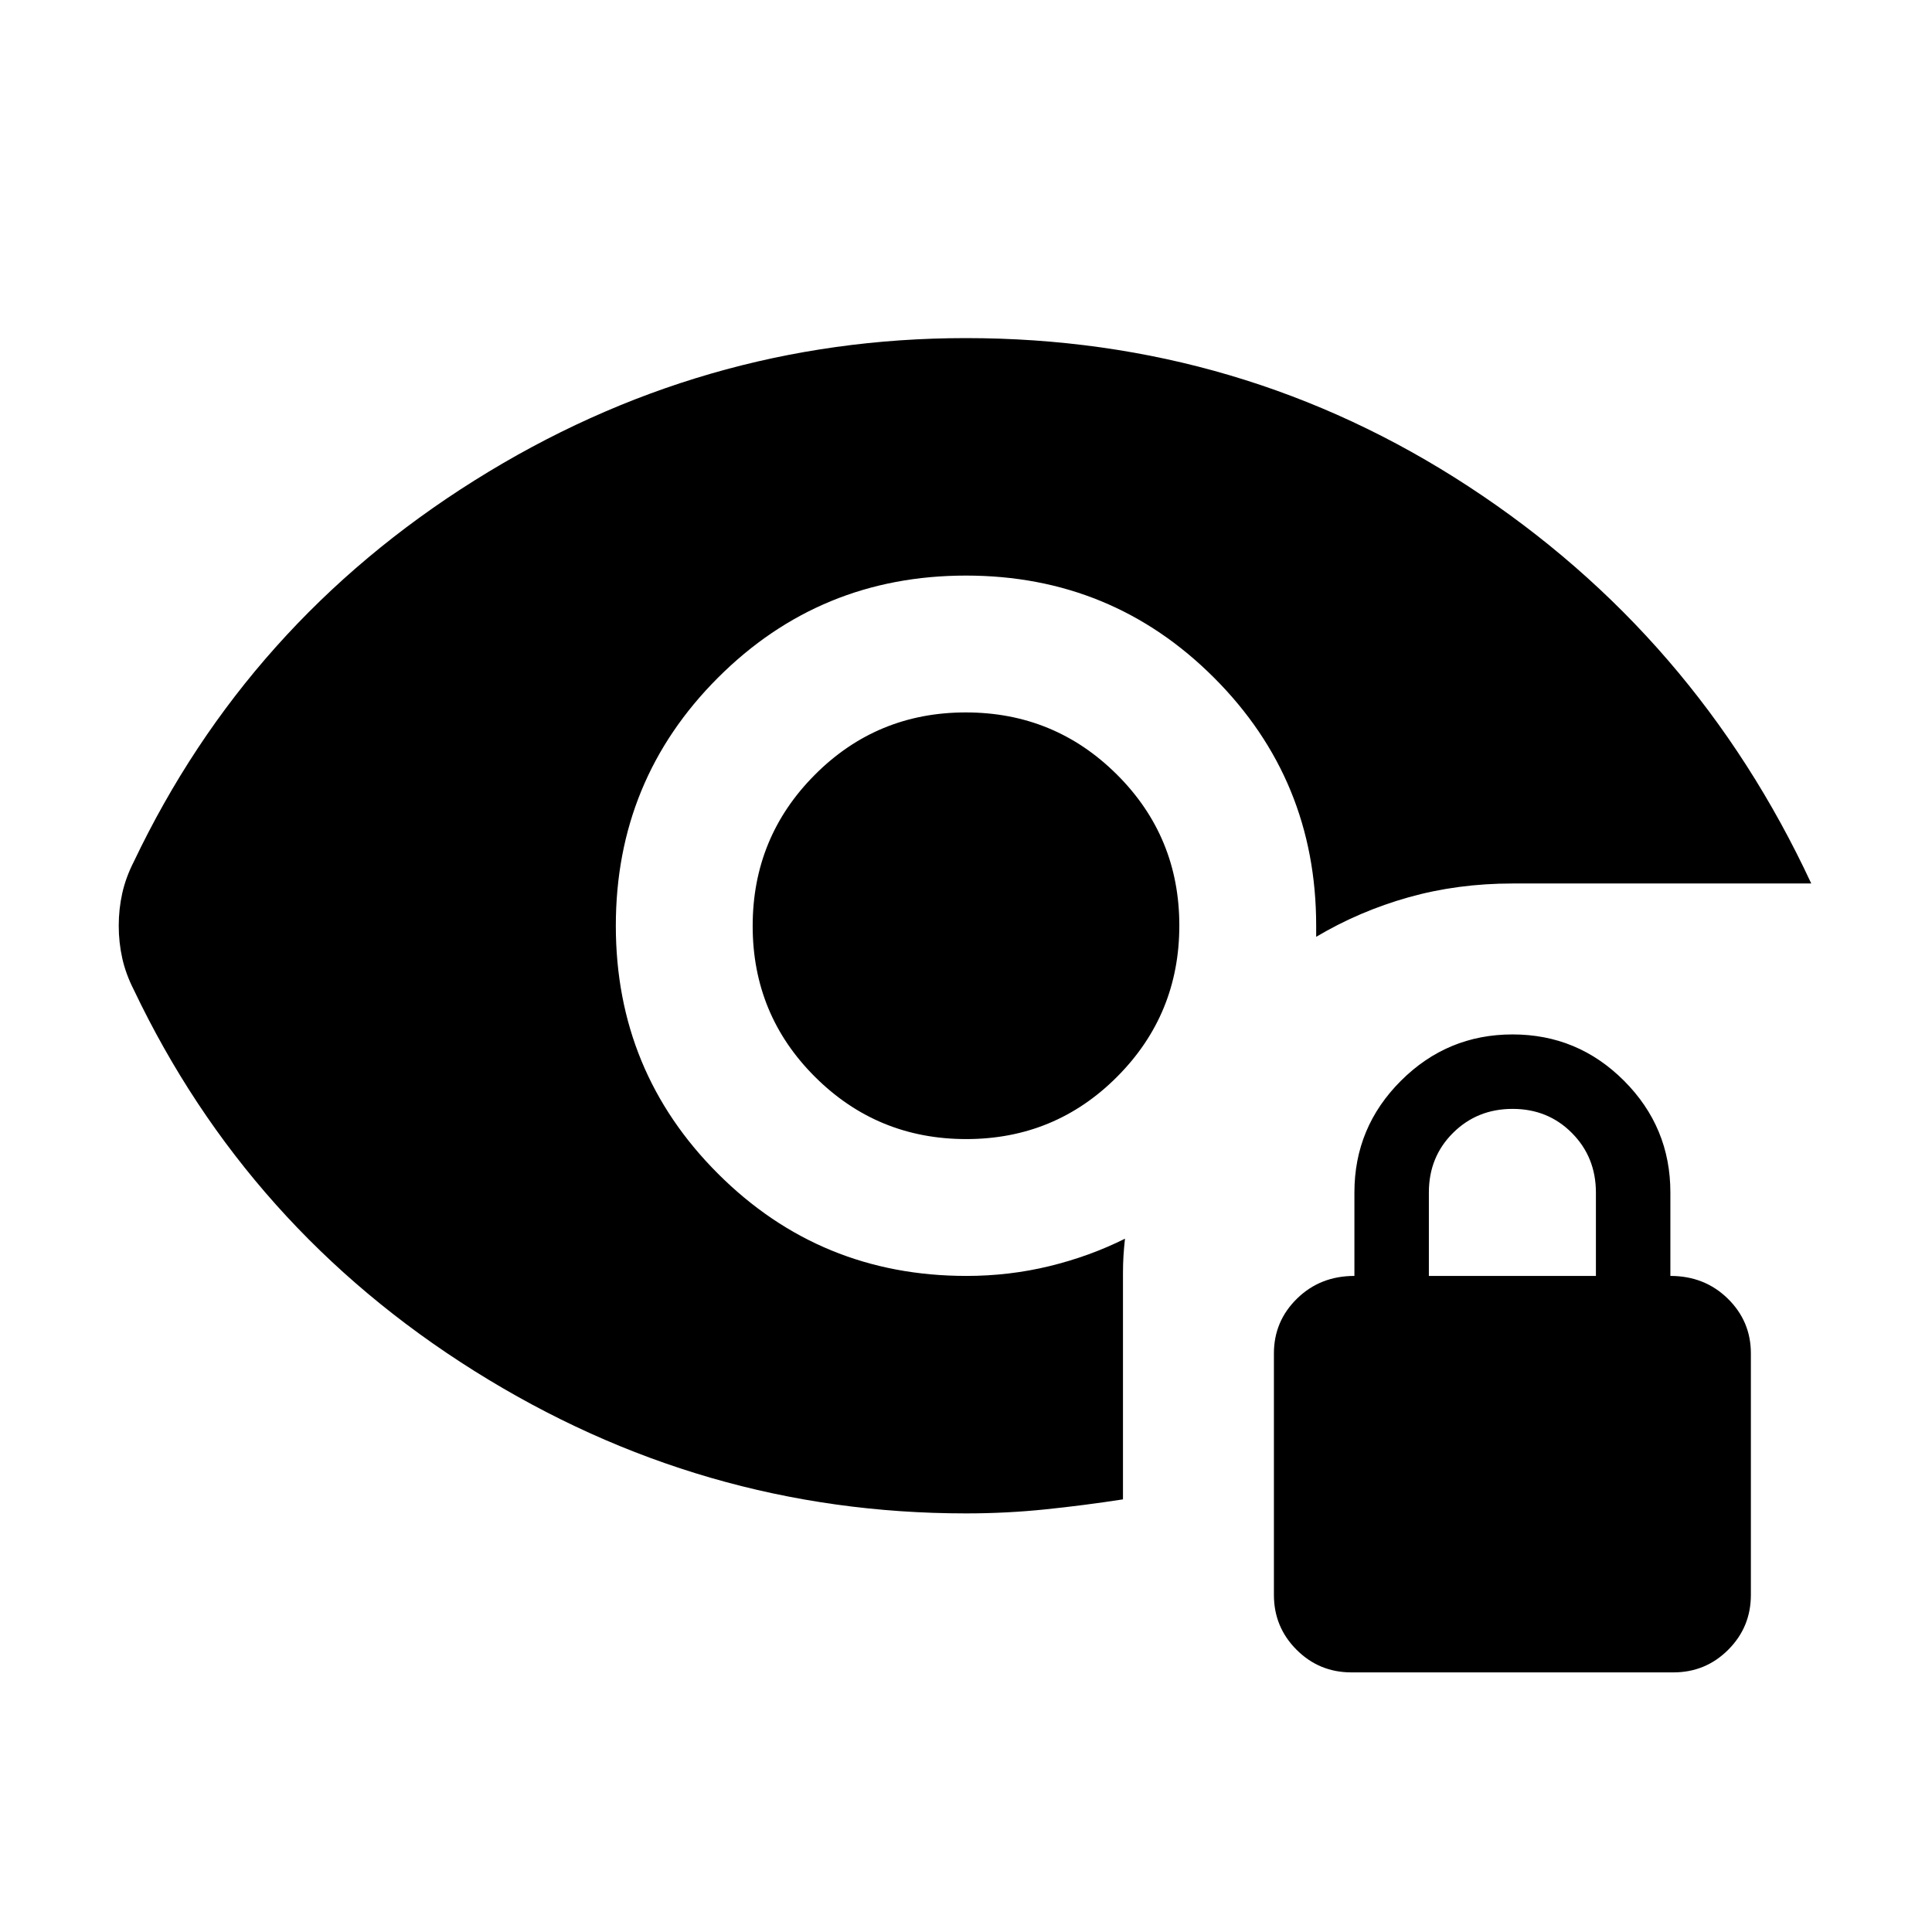 <svg xmlns="http://www.w3.org/2000/svg" height="24" viewBox="0 -960 960 960" width="24"><path d="M671.5-129q-16 0-27.25-11.25T633-167.5v-120q0-16 11.5-27.25T673-326v-41.5q0-32.381 23.084-55.441Q719.168-446 751.584-446T807-422.941q23 23.06 23 55.441v41.5q17 0 28.5 11.25T870-287.5v120q0 16-11.25 27.25T831.5-129h-160ZM710-326h83v-41.404Q793-385 781.096-397q-11.903-12-29.5-12Q734-409 722-397.069T710-367.5v41.5Zm-229.882-68Q436-394 405-424.882q-31-30.883-31-75Q374-544 404.882-575q30.883-31 75-31Q524-606 555-575.118q31 30.883 31 75Q586-456 555.118-425q-30.883 31-75 31ZM480-208q-131.5 0-244.25-70.75T66.467-468.215Q62.5-476 60.75-483.846 59-491.692 59-500t1.75-16.154q1.75-7.846 5.717-15.631Q123-650.5 235.75-721.25 348.5-792 480-792q137 0 249.75 73.75T900-521H751.619q-27.333 0-51.738 6.87-24.405 6.871-45.881 19.63v-5.5q0-72.5-50.75-123.25T480-674q-72.5 0-123.25 50.75T306-500q0 72.5 50.811 123.25Q407.621-326 480.208-326q21.292 0 41.271-4.868Q541.458-335.737 559-344.5q-.5 4.5-.75 8.5t-.25 8.5v112.529q-19.333 2.988-38.667 4.979Q500-208 480-208Z"/></svg>